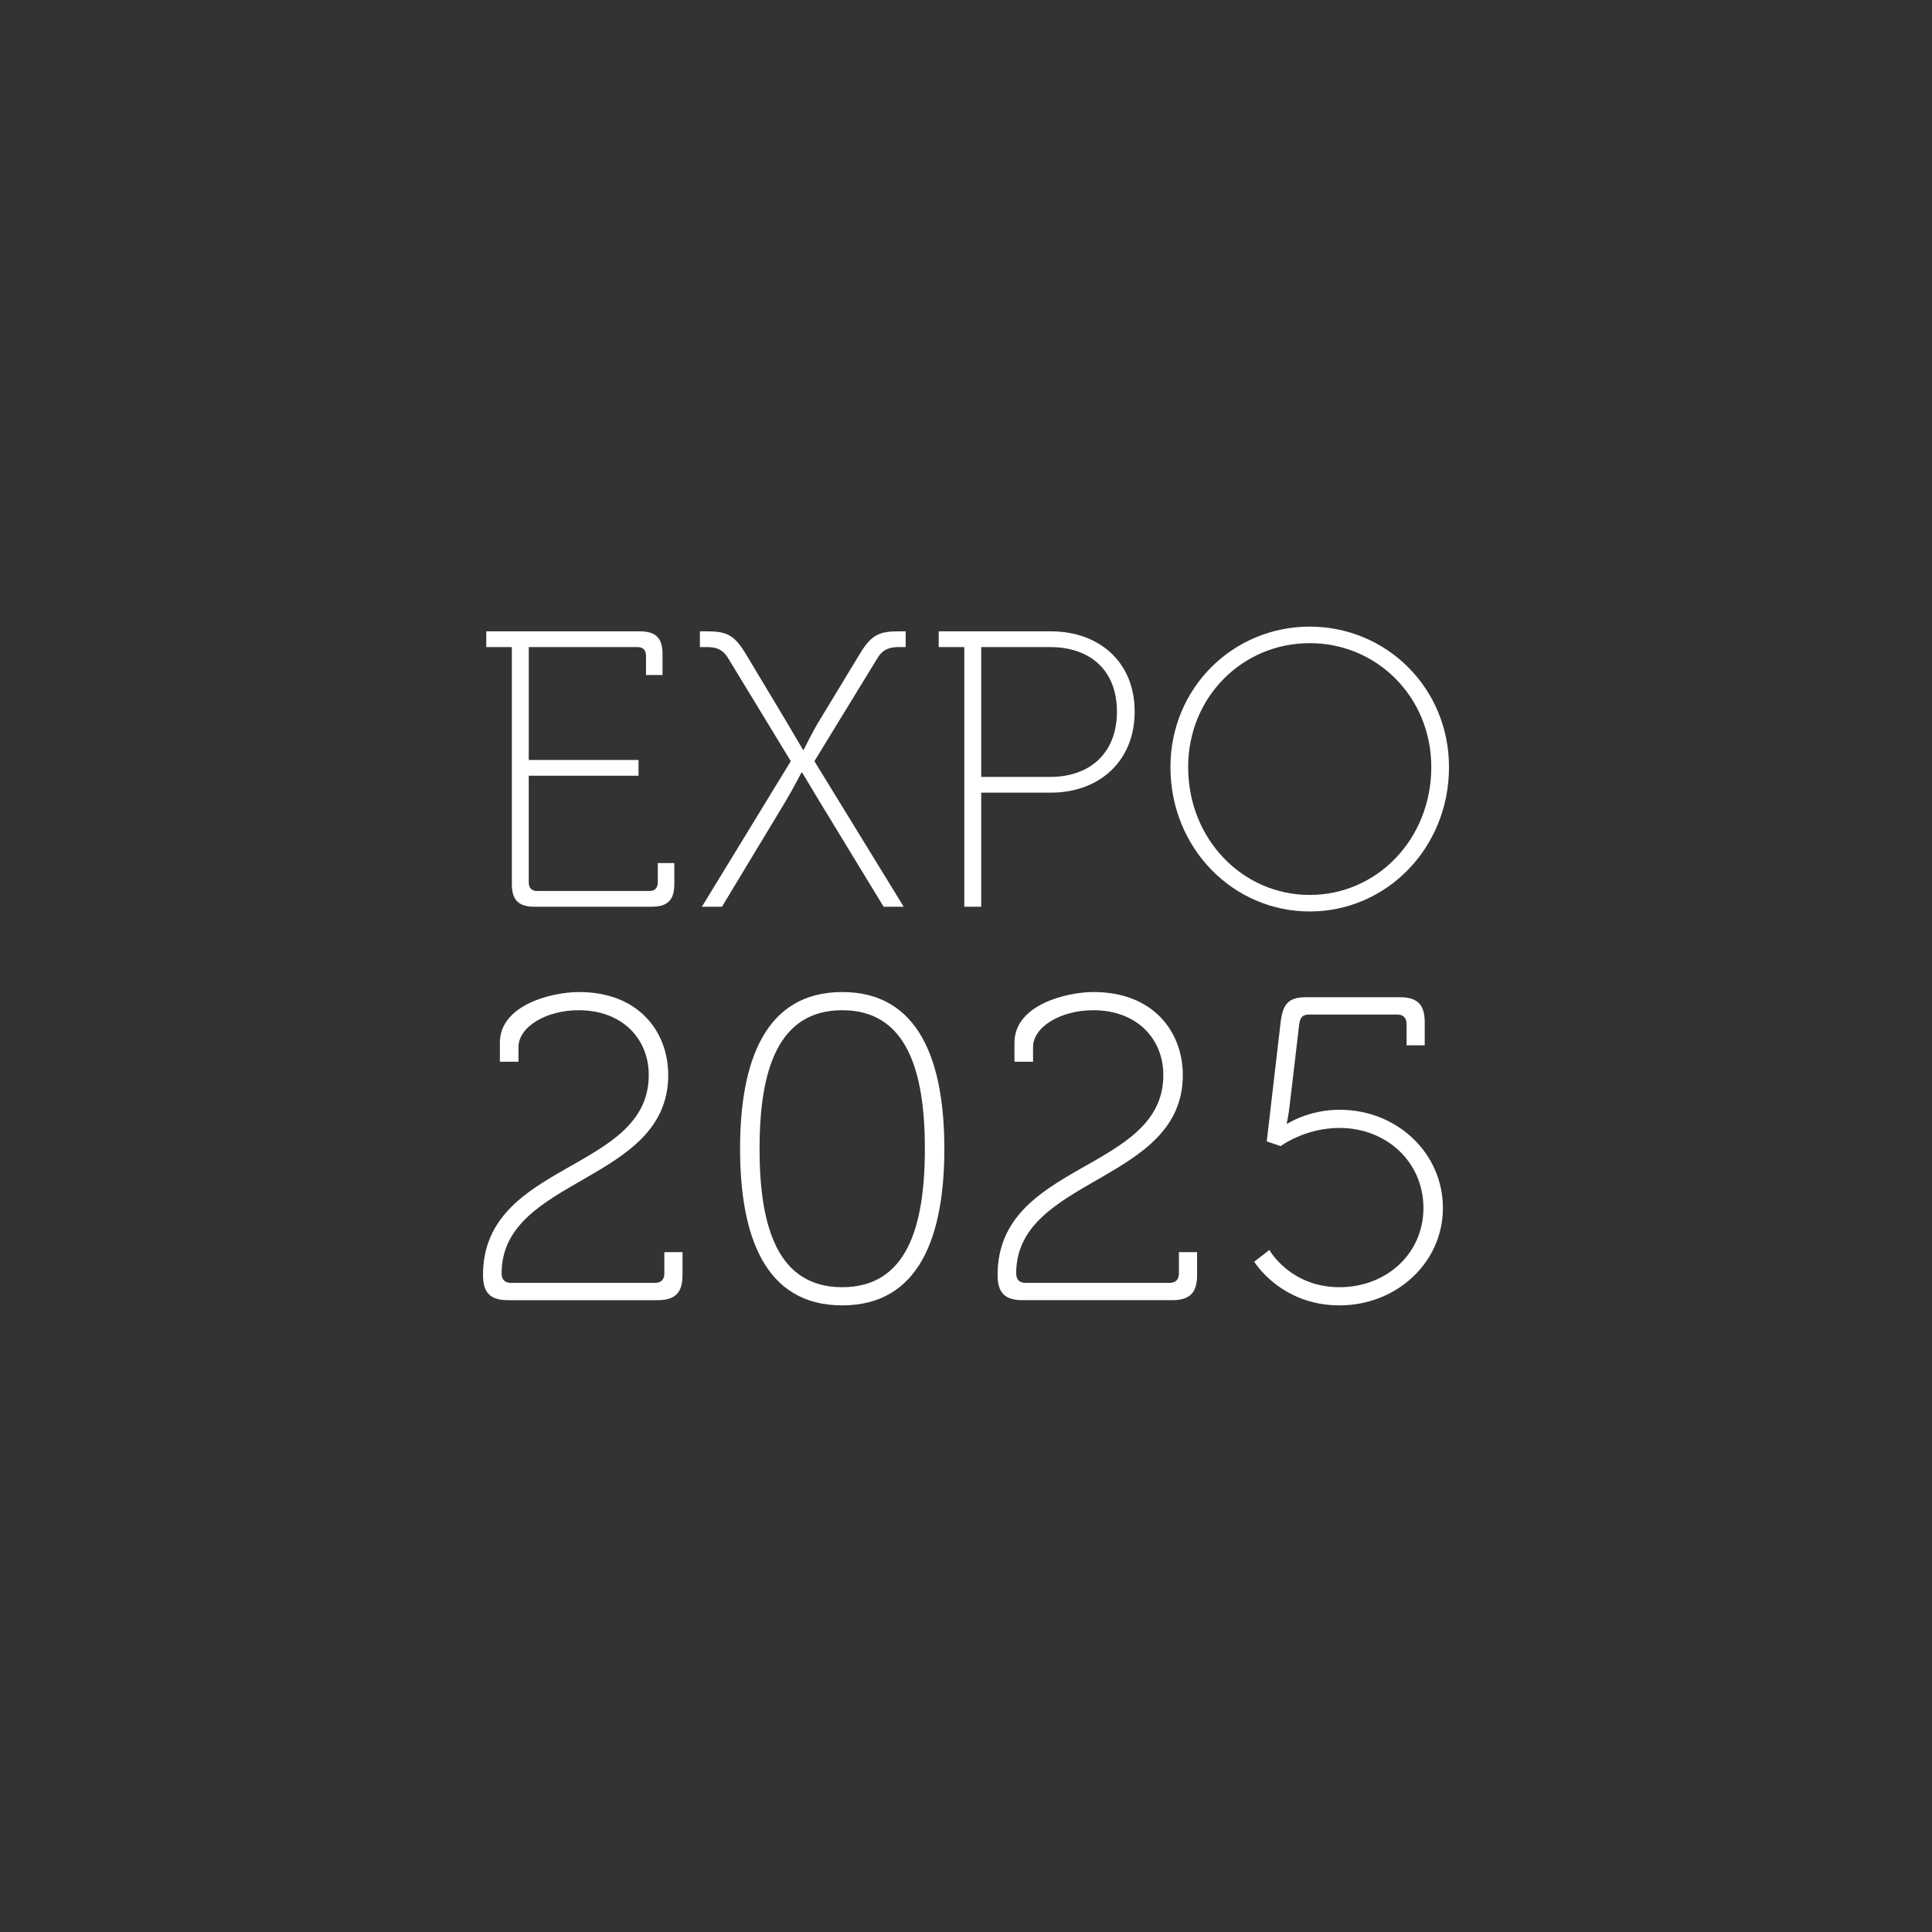 <?xml version="1.0" encoding="utf-8"?>
<!-- Generator: Adobe Illustrator 16.0.4, SVG Export Plug-In . SVG Version: 6.00 Build 0)  -->
<!DOCTYPE svg PUBLIC "-//W3C//DTD SVG 1.1//EN" "http://www.w3.org/Graphics/SVG/1.1/DTD/svg11.dtd">
<svg version="1.1" xmlns="http://www.w3.org/2000/svg" xmlns:xlink="http://www.w3.org/1999/xlink" x="0px" y="0px" width="1200px"
	 height="1200px" viewBox="0 0 1200 1200" enable-background="new 0 0 1200 1200" xml:space="preserve">
<rect x="0" y="0" width="1200" height="1200" fill="#333333" stroke="none"/>
<g id="background">
</g>
<g id="text">
	<g>
		<path fill="#FFFFFF" d="M317.913,401.912h-15.884v-9.775h95.304c10.02,0,14.173,4.155,14.173,14.175v12.951h-10.264v-11.974
			c0-3.664-1.955-5.377-5.376-5.377h-67.445v70.135H396.6v9.775h-68.179v66.223c0,3.666,1.954,5.376,5.377,5.376h69.4
			c3.421,0,5.375-1.71,5.375-5.376v-11.972h10.263v12.952c0,10.018-4.154,14.173-14.174,14.173h-72.576
			c-10.02,0-14.174-4.155-14.174-14.173V401.912z"/>
		<path fill="#FFFFFF" d="M491.171,472.781l-39.1-64.269c-3.664-5.865-8.307-6.601-13.197-6.601h-4.152v-9.775h4.152
			c12.221,0,17.107,1.958,24.438,14.175l24.193,40.322c4.887,8.307,11.241,19.06,11.241,19.06h0.488c0,0,5.132-10.753,10.264-19.06
			l24.436-40.322c7.332-12.218,12.219-14.175,24.439-14.175h4.152v9.775h-4.152c-4.888,0-9.531,0.735-13.198,6.601l-39.342,64.269
			l55.473,90.416h-12.464l-39.589-65.001c-5.131-8.553-10.994-18.328-10.994-18.328h-0.491c0,0-5.131,10.018-10.263,18.573
			l-39.098,64.755h-12.464L491.171,472.781z"/>
		<path fill="#FFFFFF" d="M598.94,401.912h-15.888v-9.775h69.648c29.811,0,52.052,18.82,52.052,49.852
			c0,31.038-22.241,50.339-52.052,50.339h-43.256v70.87H598.94V401.912z M652.211,482.556c24.926,0,41.541-14.908,41.541-40.568
			c0-25.659-16.615-40.077-41.541-40.077h-42.766v80.645H652.211z"/>
		<path fill="#FFFFFF" d="M813.496,389.206c47.646,0,86.504,38.122,86.504,87.239c0,50.34-38.857,89.683-86.504,89.683
			c-47.652,0-86.508-39.342-86.508-89.683C726.988,427.328,765.844,389.206,813.496,389.206z M813.496,555.866
			c41.783,0,75.506-34.699,75.506-79.42c0-43.496-33.723-76.975-75.506-76.975c-41.791,0-75.518,33.479-75.518,76.975
			C737.979,521.167,771.705,555.866,813.496,555.866z"/>
		<path fill="#FFFFFF" d="M402.952,667.786c0-22.581-16.396-40.32-43.546-40.32c-20.43,0-37.364,10.483-37.364,22.851v9.138h-11.558
			v-11.829c0-23.385,31.987-31.451,49.19-31.451c37.097,0,55.376,24.731,55.376,51.612c0,66.934-103.493,63.171-103.493,123.114
			c0,4.033,2.151,5.914,5.912,5.914h89.246c3.765,0,5.916-1.881,5.916-5.914v-13.172h11.291v14.247
			c0,11.021-4.571,15.592-15.592,15.592h-92.739c-11.022,0-15.591-4.571-15.591-15.592C300,721.279,402.952,728,402.952,667.786z"/>
		<path fill="#FFFFFF" d="M459.672,713.484c0-54.3,15.59-97.311,63.439-97.311c47.848,0,63.439,43.011,63.439,97.311
			c0,54.568-15.591,97.31-63.439,97.31C475.263,810.794,459.672,768.053,459.672,713.484z M574.454,713.484
			c0-48.386-11.29-86.019-51.343-86.019s-51.341,37.633-51.341,86.019c0,48.653,11.288,86.02,51.341,86.02
			S574.454,762.138,574.454,713.484z"/>
		<path fill="#FFFFFF" d="M722.569,667.786c0-22.581-16.397-40.32-43.552-40.32c-20.424,0-37.363,10.483-37.363,22.851v9.138H630.1
			v-11.829c0-23.385,31.989-31.451,49.194-31.451c37.091,0,55.372,24.731,55.372,51.612c0,66.934-103.494,63.171-103.494,123.114
			c0,4.033,2.148,5.914,5.914,5.914h89.246c3.762,0,5.912-1.881,5.912-5.914v-13.172h11.295v14.247
			c0,11.021-4.57,15.592-15.59,15.592h-92.744c-11.021,0-15.592-4.571-15.592-15.592C619.613,721.279,722.569,728,722.569,667.786z"
			/>
		<path fill="#FFFFFF" d="M788.426,776.385c0,0,12.902,23.119,43.545,23.119c29.302,0,52.148-20.967,52.148-49.193
			c0-28.494-22.847-49.729-52.148-49.729c-21.504,0-36.553,11.289-36.553,11.289l-8.608-2.955l8.608-73.924
			c1.341-11.021,4.566-15.592,15.587-15.592h58.603c10.747,0,15.317,4.57,15.317,15.592v14.246h-11.288v-13.17
			c0-4.033-2.146-5.914-5.91-5.914h-54.838c-3.765,0-5.376,1.881-5.916,5.914l-5.912,50.267c-0.807,7.255-1.883,11.56-1.883,11.56
			h0.535c0,0,13.176-8.604,32.258-8.604c36.021,0,64.248,27.149,64.248,61.02c0,33.871-28.767,60.483-64.248,60.483
			c-36.553,0-52.953-27.149-52.953-27.149L788.426,776.385z"/>
	</g>
</g>
</svg>
